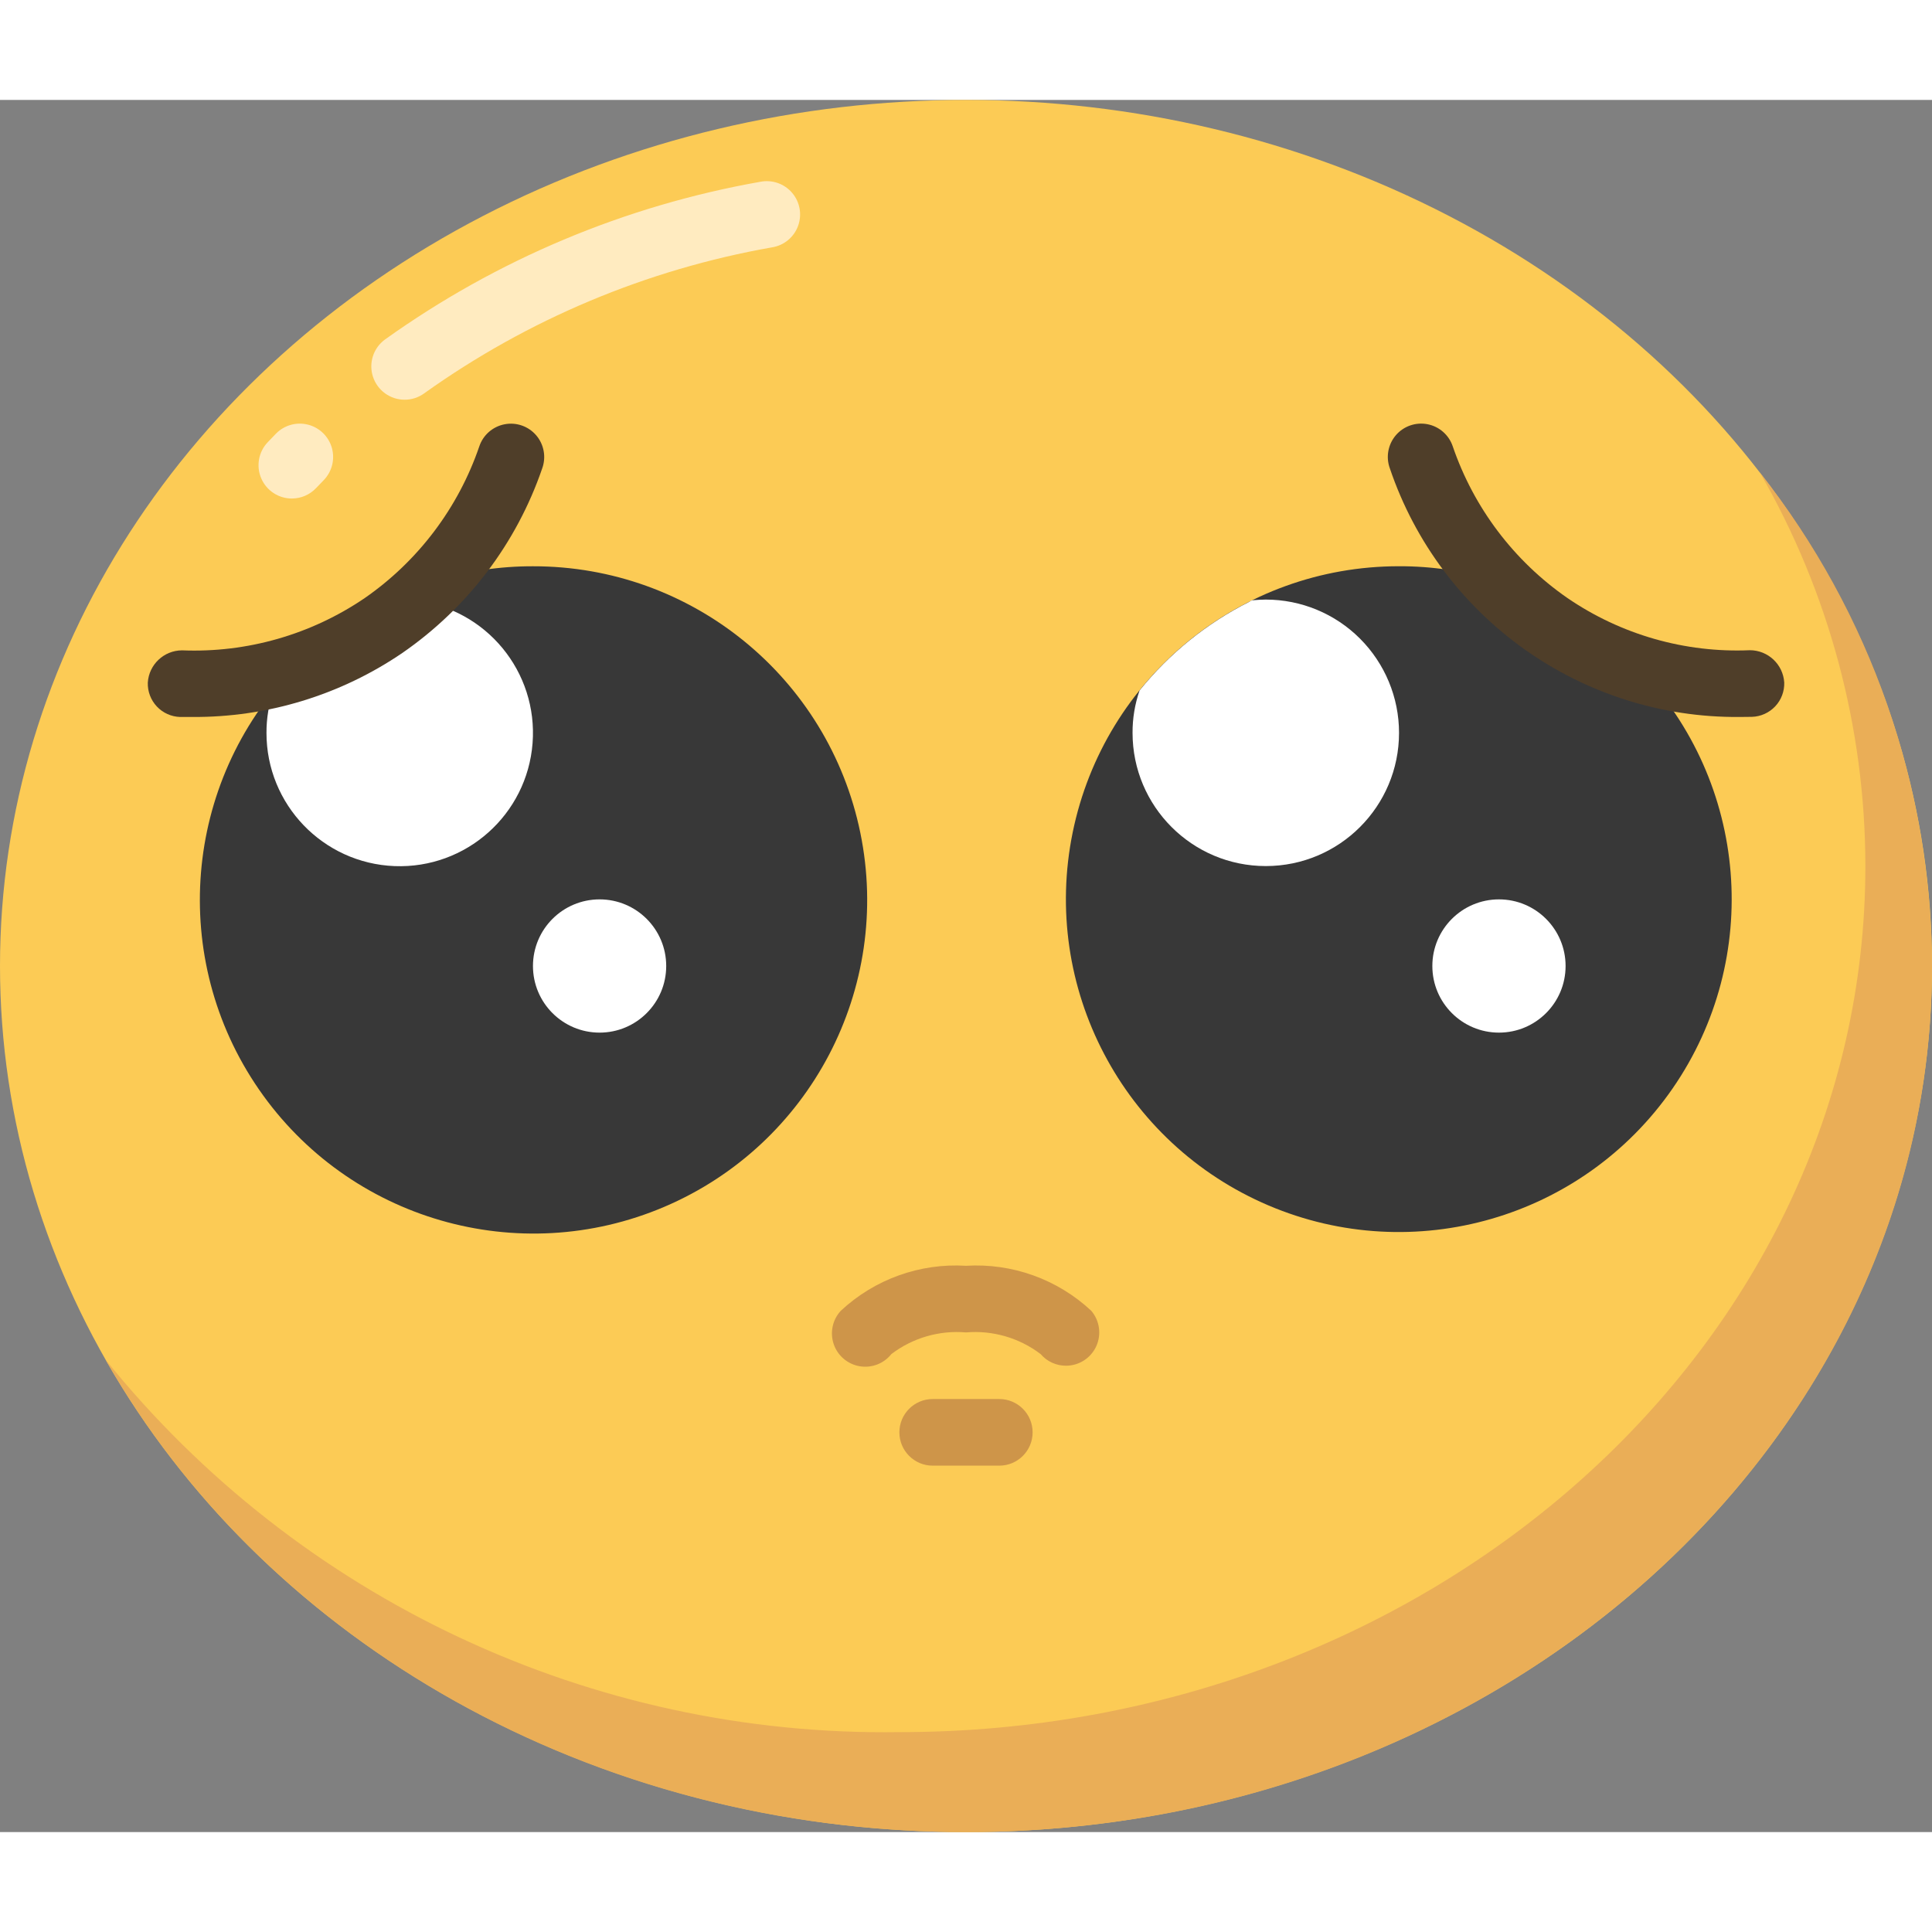 <svg xmlns="http://www.w3.org/2000/svg" version="1.1" xmlns:xlink="http://www.w3.org/1999/xlink" xmlns:svgjs="http://svgjs.com/svgjs" width="512" height="512" x="0" y="0" viewBox="0 0 58 52" style="enable-background:new 0 0 512 512" xml:space="preserve" classname=""><rect x="0" y="0" width="58" height="52" fill="#808080" stroke="none"/><g><g xmlns="http://www.w3.org/2000/svg" id="067---Cute-Sad" fill="none"><ellipse id="Oval" cx="29" cy="26" fill="#fccb55" rx="29" ry="26" data-original="#fccb55" classname=""></ellipse><path id="Path" d="m49.2 17.07c3.29 3.425 3.715 8.692 1.017 12.6-2.698 3.908-7.774 5.378-12.143 3.515-4.369-1.863-6.823-6.543-5.871-11.196.952-4.653 5.047-7.993 9.797-7.99.993-.003 1.981.145 2.93.44z" fill="#383838" data-original="#383838" classname=""></path><path id="Path" d="m13.07 14.44c.949-.295 1.937-.443 2.93-.44 4.762-.008 8.871 3.338 9.828 8.003.957 4.665-1.503 9.358-5.883 11.226-4.38 1.868-9.47.393-12.174-3.527-2.704-3.92-2.273-9.202 1.029-12.632z" fill="#383838" data-original="#383838" classname=""></path><g fill="#fff"><path id="Path" d="m12.46 15.03c2.136.247 3.694 2.138 3.528 4.282-.166 2.143-1.996 3.773-4.144 3.689-2.148-.084-3.846-1.851-3.844-4-.002-.432.069-.861.21-1.27z" fill="#ffffff" data-original="#ffffff"></path><circle id="Oval" cx="45" cy="26" r="2" fill="#ffffff" data-original="#ffffff"></circle><circle id="Oval" cx="18" cy="26" r="2" fill="#ffffff" data-original="#ffffff"></circle><path id="Path" d="m42 19c0 2.209-1.791 4-4 4s-4-1.791-4-4c-.002-.432.069-.861.21-1.27.895-1.111 2.016-2.018 3.29-2.66.034-.023.071-.039.11-.05.13-.01.26-.02.39-.02 1.061 0 2.078.421 2.828 1.172s1.172 1.768 1.172 2.828z" fill="#ffffff" data-original="#ffffff"></path><path id="Path" d="m37.61 15.02c-.039.011-.076.027-.11.05l.07-.05z" fill="#ffffff" data-original="#ffffff"></path></g><path id="Path" d="m32 38c-.292-0-.569-.127-.759-.349-.64-.487-1.439-.72-2.241-.651-.802-.069-1.601.164-2.241.651-.228.287-.594.427-.955.364-.361-.063-.659-.318-.776-.665-.117-.347-.036-.73.213-.999 1.015-.947 2.374-1.436 3.759-1.351 1.385-.085 2.744.403 3.759 1.349.254.296.313.714.15 1.069-.163.355-.518.582-.909.582z" fill="#ce9549" data-original="#ce9549" classname=""></path><path id="Path" d="m30 41h-2c-.552 0-1-.448-1-1s.448-1 1-1h2c.552 0 1 .448 1 1s-.448 1-1 1z" fill="#ce9549" data-original="#ce9549" classname=""></path><path id="Path" d="m52.232 18.524c-4.746.043-8.983-2.966-10.507-7.461-.125-.338-.057-.718.176-.993.233-.275.597-.403.951-.335s.644.321.76.663c.631 1.845 1.836 3.44 3.439 4.552 1.61 1.103 3.534 1.654 5.483 1.57.545.002.995.425 1.03.969.008.265-.089.523-.271.716s-.433.307-.698.315c-.121.002-.241.004-.362.004z" fill="#4f3e29" data-original="#4f3e29"></path><path id="Path" d="m5.768 18.524c-.121 0-.241 0-.362 0-.265-.008-.516-.121-.698-.315s-.279-.451-.271-.716c.034-.544.485-.968 1.03-.969 1.949.078 3.871-.473 5.483-1.57 1.603-1.112 2.808-2.708 3.439-4.554.115-.342.405-.595.76-.663s.717.06.951.335c.233.275.3.654.176.993-.771 2.246-2.241 4.185-4.194 5.535-1.86 1.268-4.062 1.939-6.313 1.924z" fill="#4f3e29" data-original="#4f3e29"></path><path id="Path" d="m12.149 9c-.434.001-.819-.279-.953-.692-.134-.413.014-.865.366-1.119 3.354-2.398 7.201-4.014 11.261-4.731.355-.071.721.055.956.33.236.275.304.656.179.996s-.424.586-.782.642c-3.765.664-7.333 2.162-10.443 4.384-.17.124-.375.19-.585.19z" fill="#ffebc0" data-original="#ffebc0"></path><path id="Path" d="m8.761 11.966c-.399 0-.76-.237-.918-.604-.158-.366-.083-.792.19-1.082l.252-.262c.25-.255.617-.358.964-.269.346.089.619.356.715.7.096.344.001.714-.249.969l-.226.235c-.189.2-.453.313-.728.313z" fill="#ffebc0" data-original="#ffebc0"></path><path id="Path" d="m58 26c0 14.36-12.98 26-29 26-11.27 0-21.04-5.76-25.83-14.18 5.801 7.194 14.59 11.317 23.83 11.18 16.02 0 29-11.64 29-26-.003-4.15-1.096-8.226-3.17-11.82 3.332 4.223 5.152 9.441 5.17 14.82z" fill="#eaae57" data-original="#eaae57"></path></g></g></svg>